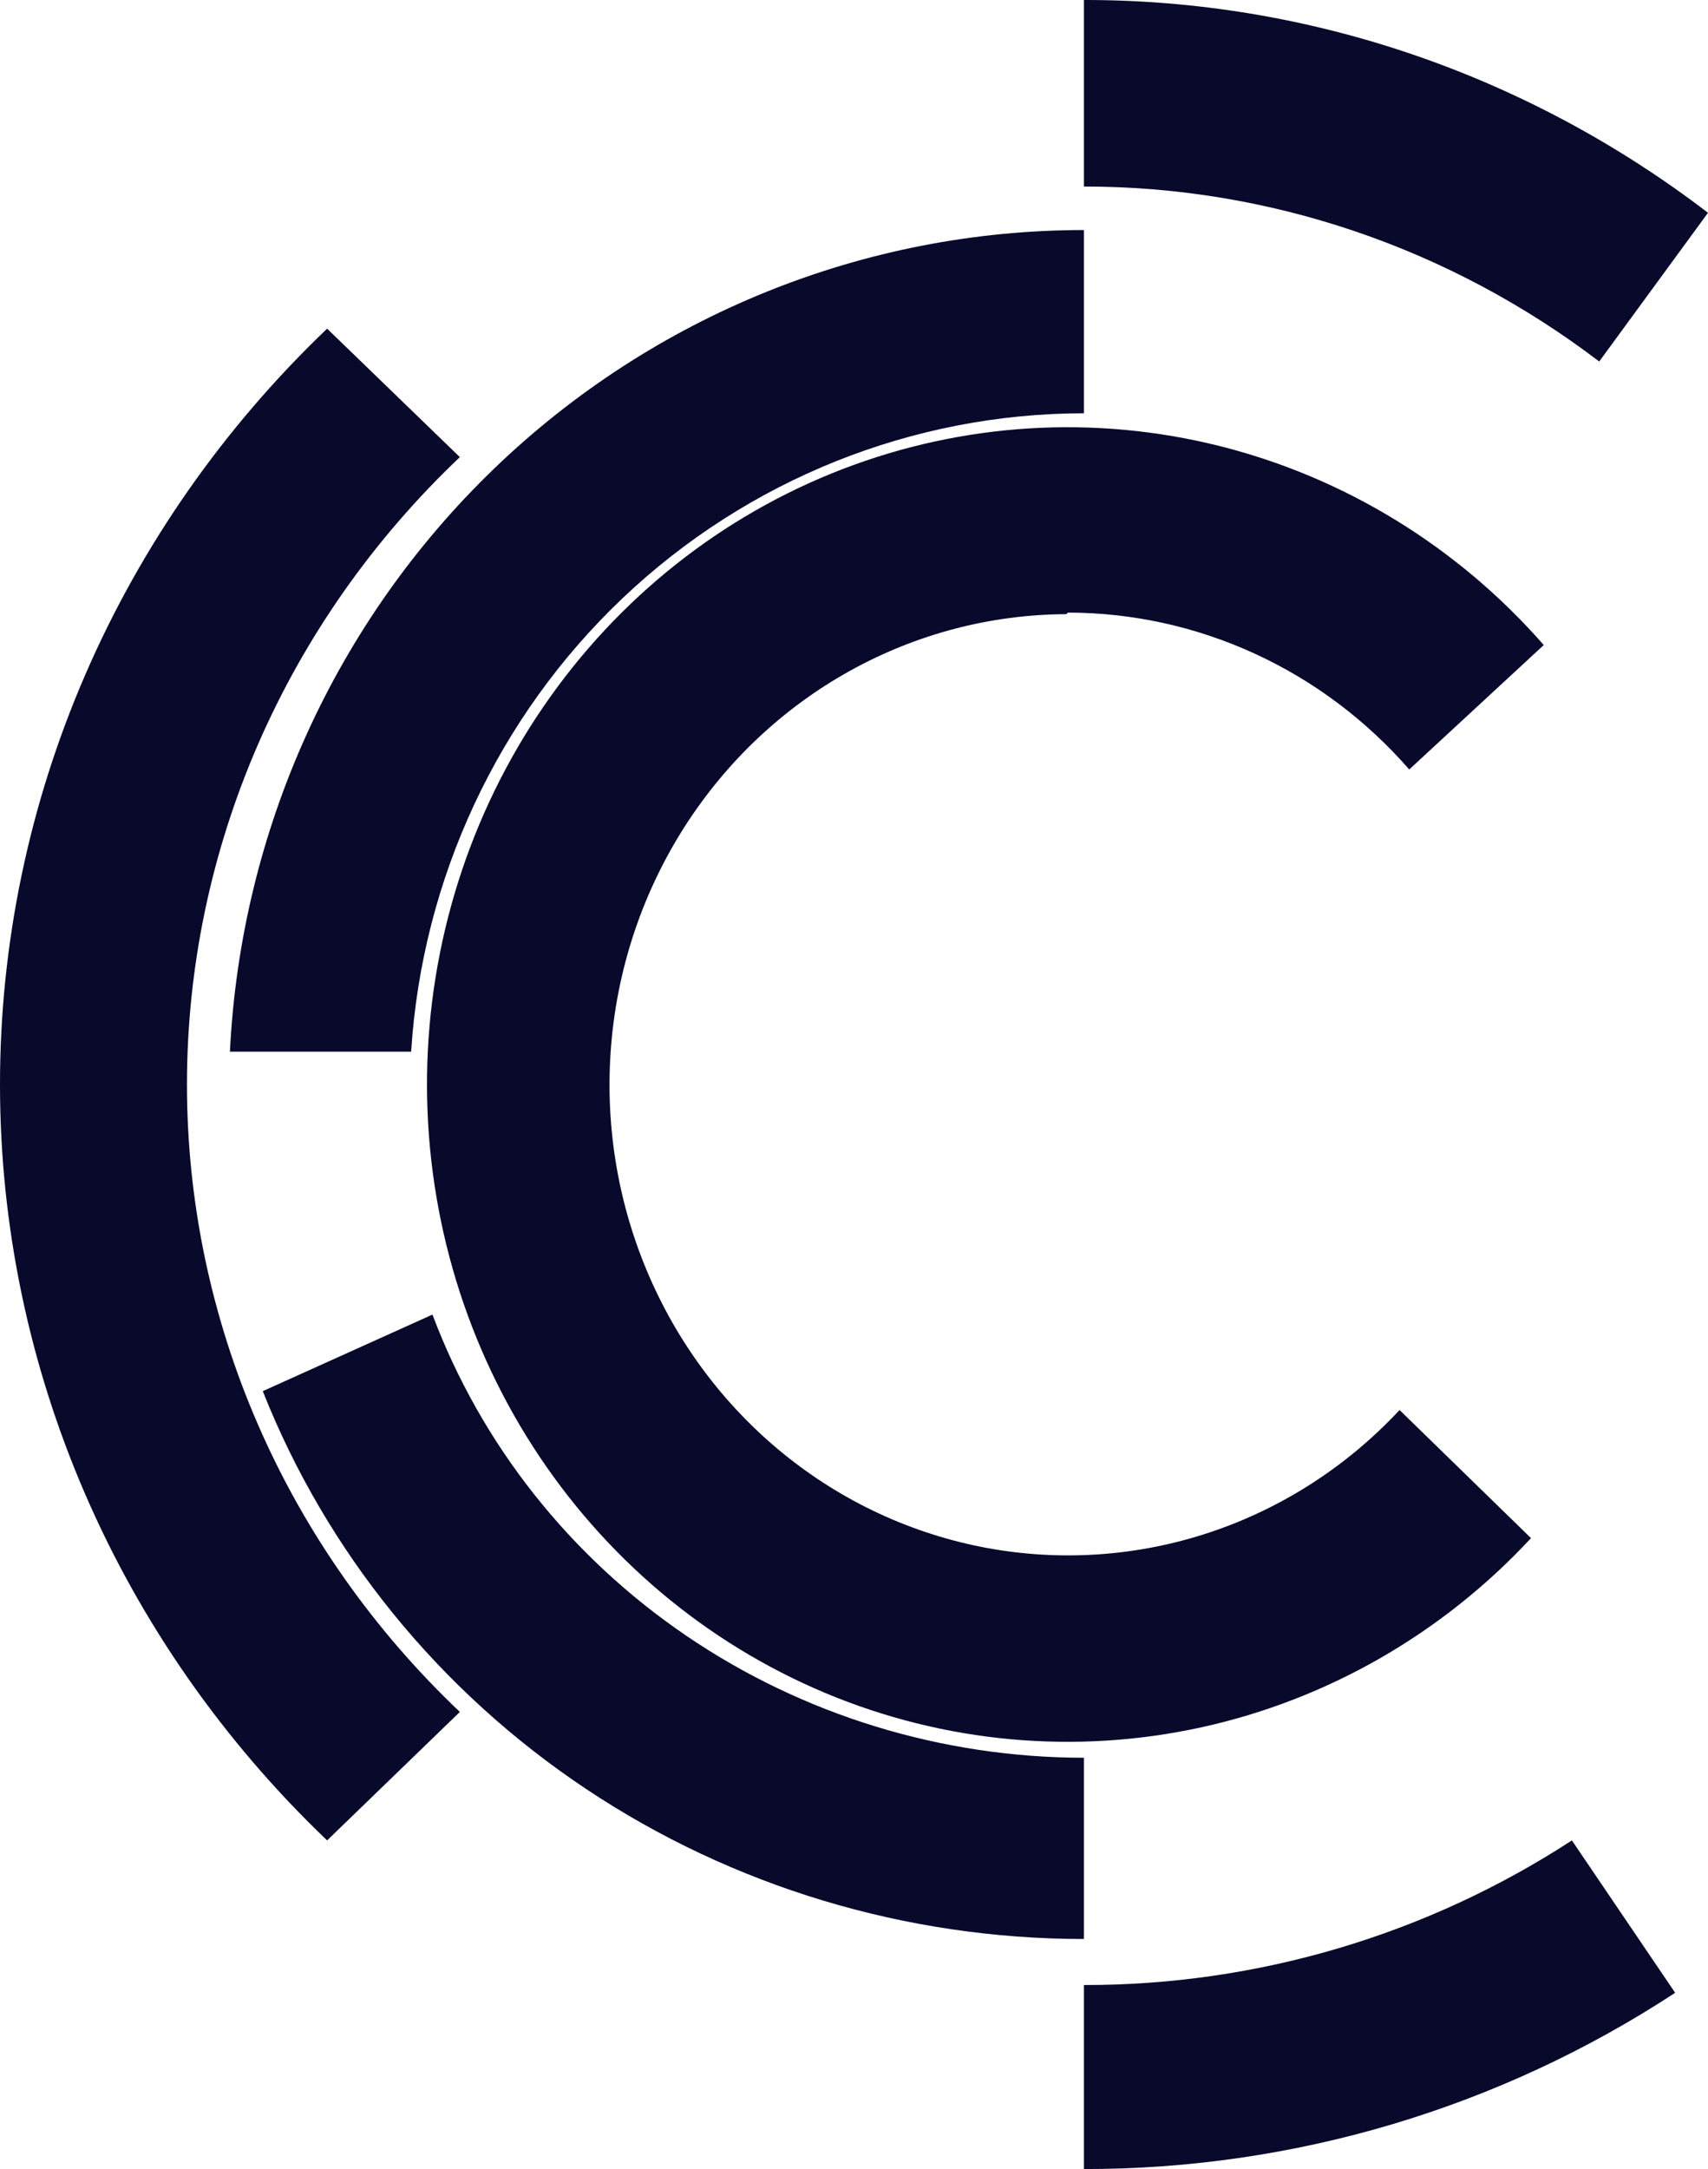 <svg width="52" height="66" viewBox="0 0 52 66" fill="none" xmlns="http://www.w3.org/2000/svg">
<path d="M32.511 18.64C34.473 18.642 36.413 19.068 38.204 19.891C39.995 20.713 41.596 21.914 42.904 23.414L47 19.627C44.379 16.637 40.939 14.527 37.131 13.572C33.322 12.617 29.322 12.862 25.651 14.274C21.98 15.687 18.81 18.201 16.554 21.489C14.297 24.777 13.059 28.687 13.002 32.707C12.945 36.728 14.07 40.673 16.232 44.027C18.394 47.382 21.491 49.99 25.12 51.512C28.749 53.034 32.74 53.399 36.575 52.559C40.408 51.718 43.907 49.713 46.612 46.803L42.61 42.904C41.015 44.615 39.033 45.893 36.839 46.625C34.645 47.357 32.309 47.52 30.038 47.1C27.768 46.679 25.635 45.689 23.829 44.216C22.024 42.744 20.602 40.835 19.691 38.661C18.78 36.487 18.409 34.116 18.61 31.759C18.811 29.402 19.579 27.133 20.844 25.154C22.109 23.176 23.833 21.549 25.861 20.421C27.888 19.293 30.157 18.697 32.464 18.688L32.511 18.64Z" fill="#08092B"/>
<path d="M14 13.909L9.959 10C6.803 13.015 4.298 16.599 2.589 20.546C0.88 24.493 0 28.726 0 33C0 37.274 0.88 41.507 2.589 45.454C4.298 49.401 6.803 52.985 9.959 56L14 52.091C11.368 49.594 9.279 46.622 7.853 43.344C6.427 40.068 5.692 36.551 5.692 33C5.692 29.449 6.427 25.933 7.853 22.655C9.279 19.378 11.368 16.406 14 13.909Z" fill="#08092B"/>
<path d="M52 6.475C46.491 2.26 39.834 -0.009 33 2.4359e-05V5.676C38.639 5.671 44.133 7.535 48.688 11L52 6.475Z" fill="#08092B"/>
<path d="M33 60.401V66C39.392 66.007 45.648 64.144 51 60.637L47.856 56C43.433 58.879 38.272 60.408 33 60.401Z" fill="#08092B"/>
<path d="M33 53.485C28.67 53.482 24.445 52.187 20.898 49.775C17.35 47.363 14.651 43.951 13.166 40L8 42.33C9.945 47.237 13.376 51.456 17.838 54.431C22.301 57.407 27.587 59 33 59V53.485Z" fill="#08092B"/>
<path d="M12.517 32C12.852 26.739 15.156 21.805 18.96 18.197C22.764 14.59 27.783 12.58 33 12.575V7C26.319 7 19.894 9.595 15.055 14.248C10.215 18.902 7.331 25.258 7 32H12.517Z" fill="#08092B"/>
</svg>
